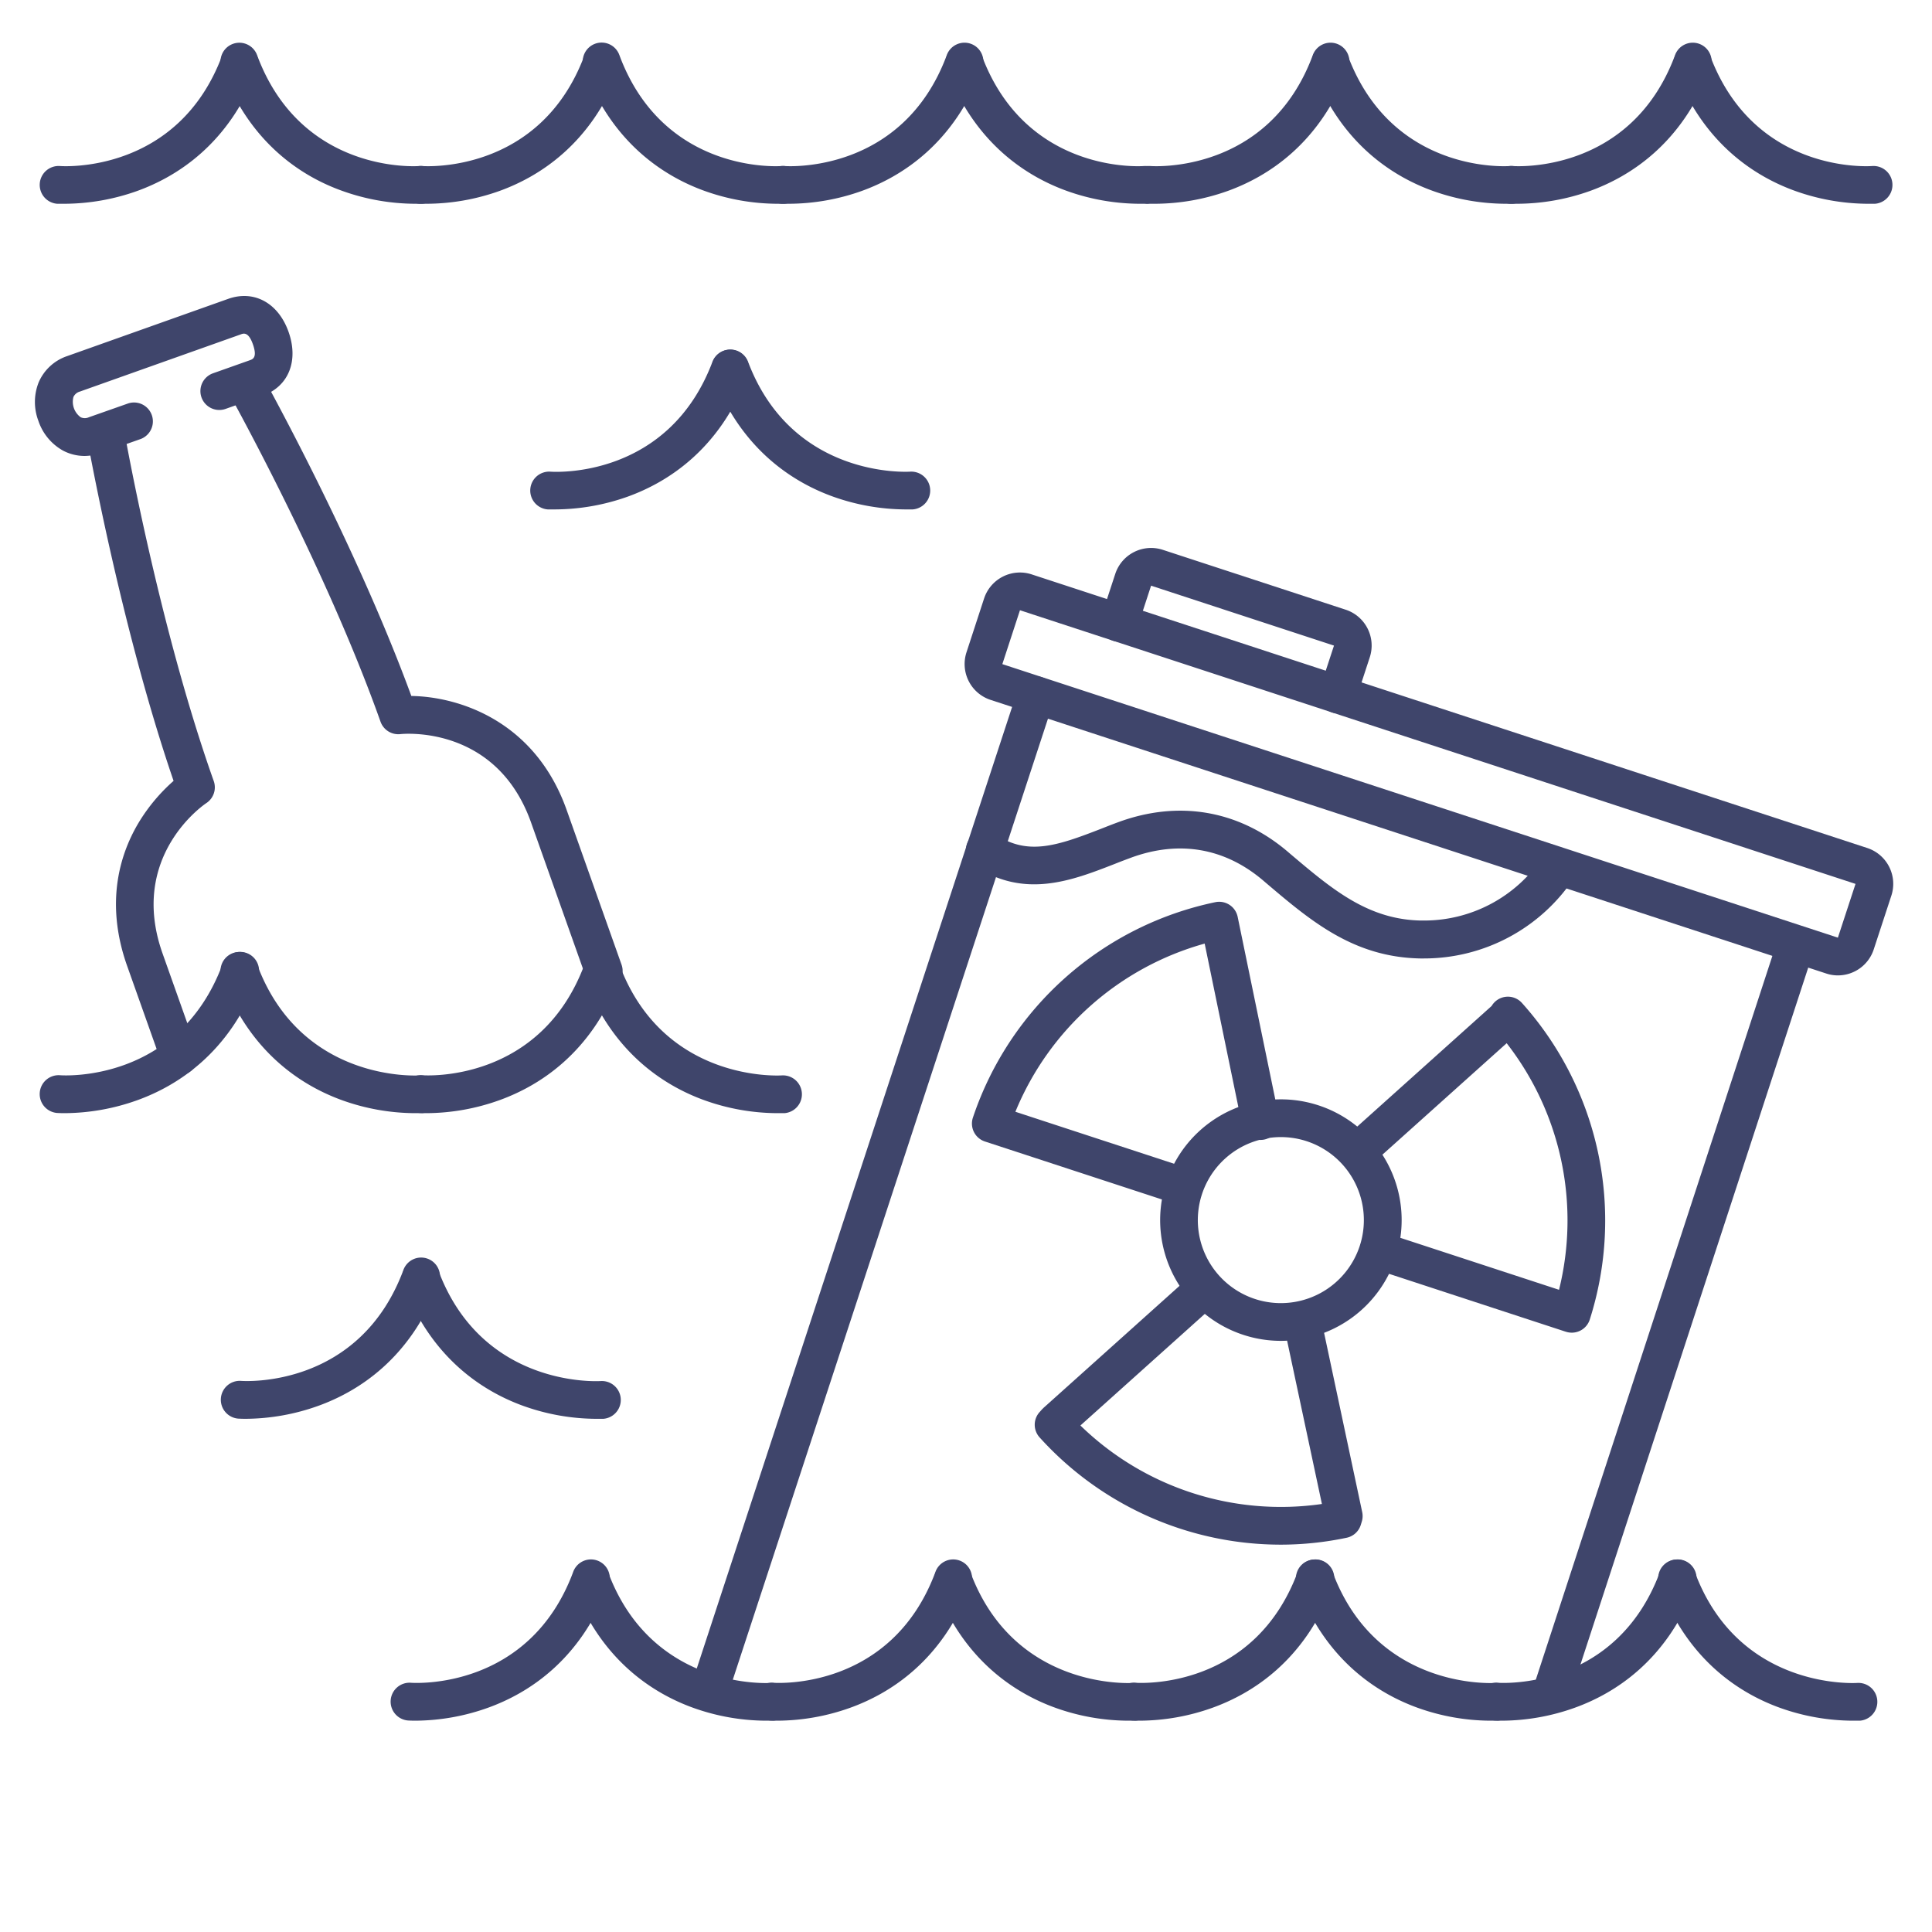 <?xml version="1.0" ?><svg id="Lines" viewBox="0 0 512 512" xmlns="http://www.w3.org/2000/svg"><defs><style>.cls-1{fill:#3f456b;}</style></defs><title/><path class="cls-1" d="M487.06,258.49A9.78,9.78,0,0,1,484,258h0L262.52,185.48a10,10,0,0,1-6.39-12.61l4.66-14.26a10,10,0,0,1,12.62-6.39l221.43,72.51a10,10,0,0,1,6.39,12.62l-4.67,14.25a10,10,0,0,1-9.5,6.89Zm0-10h0l4.67-14.25L270.3,161.72,265.63,176Z"/><path class="cls-1" d="M188,453a5,5,0,0,1-4.75-6.56l86.53-263.85a5,5,0,0,1,9.5,3.12L192.75,449.56A5,5,0,0,1,188,453Z"/><path class="cls-1" d="M411,454a4.93,4.93,0,0,1-1.55-.25,5,5,0,0,1-3.2-6.3l65-198.87a5,5,0,0,1,9.5,3.1l-65,198.87A5,5,0,0,1,411,454Z"/><path class="cls-1" d="M354.54,189.05a5,5,0,0,1-4.76-6.56l3.74-11.4-48.47-15.88-3.73,11.41a5,5,0,0,1-9.51-3.11l3.74-11.41a10,10,0,0,1,12.61-6.39l48.47,15.87A10,10,0,0,1,363,174.2l-3.73,11.4A5,5,0,0,1,354.54,189.05Z"/><path class="cls-1" d="M339.42,355.34a32,32,0,1,1,30.43-22h0A32.05,32.05,0,0,1,339.42,355.34Zm0-54a22,22,0,1,0,20.92,28.86h0a22,22,0,0,0-20.92-28.86Zm25.68,30.41h0Z"/><g data-name="&lt;编组&gt;" id="_编组_"><path class="cls-1" d="M313.54,319.45a4.93,4.93,0,0,1-1.55-.25l-51-16.7a5,5,0,0,1-3.16-6.32,86.33,86.33,0,0,1,64.23-57.09A5,5,0,0,1,328,243l10.9,52.9a5,5,0,1,1-9.79,2l-9.86-47.84a76.35,76.35,0,0,0-50.16,44.57l46,15.07a5,5,0,0,1-1.56,9.75Z"/><path class="cls-1" d="M416.54,353.17a5,5,0,0,1-1.51-.23l-.36-.11-50.73-16.62a5,5,0,1,1,3.11-9.5l46.11,15.1a76.41,76.41,0,0,0-13.88-65.35L363.2,308.83a5,5,0,1,1-6.68-7.44l38.78-34.8a5,5,0,0,1,8-.83,86.35,86.35,0,0,1,18,83.95A5,5,0,0,1,416.54,353.17Z"/><path class="cls-1" d="M339.5,409.35a86.16,86.16,0,0,1-64-28.43,5,5,0,0,1,0-6.7l.65-.73.37-.37,39.3-35.26a5,5,0,0,1,6.68,7.45l-36.18,32.46a76.15,76.15,0,0,0,64,20.8l-10.11-47.44A5,5,0,0,1,350,349l11,51.73a5,5,0,0,1-.12,2.54l-.26.85a5,5,0,0,1-3.75,3.4A85.11,85.11,0,0,1,339.5,409.35Z"/></g><path class="cls-1" d="M377.34,254h-1c-17.66-.35-28.91-9.89-40.82-20l-.83-.71c-10.15-8.6-22.23-10.66-34.94-6-1.48.55-3,1.12-4.41,1.69-11.19,4.36-23.87,9.31-37.14.44a5,5,0,1,1,5.56-8.32c8.5,5.69,16.16,3.16,27.95-1.43,1.51-.59,3-1.19,4.57-1.76,16.06-5.94,32-3.2,44.88,7.71l.83.71c11,9.3,20.45,17.34,34.54,17.62h.77a37.69,37.69,0,0,0,31.5-16.82,5,5,0,0,1,8.32,5.56A47.69,47.69,0,0,1,377.34,254Z"/><path class="cls-1" d="M109.84,54a57.87,57.87,0,0,1-19.1-3.4C80.3,46.88,66.29,38.21,58.82,18.25a5,5,0,1,1,9.36-3.5C79.82,45.84,109.86,44.1,111.13,44a5,5,0,0,1,.75,10C111.78,54,111.05,54,109.84,54Z"/><path class="cls-1" d="M17.16,54c-1.21,0-1.94,0-2,0a5,5,0,0,1,.76-10c1.25.09,31.3,1.83,42.94-29.26a5,5,0,0,1,9.36,3.5c-7.47,20-21.48,28.63-31.92,32.39A57.87,57.87,0,0,1,17.16,54Z"/><path class="cls-1" d="M205.84,54a57.87,57.87,0,0,1-19.1-3.4c-10.44-3.76-24.45-12.43-31.92-32.39a5,5,0,1,1,9.36-3.5C175.82,45.84,205.86,44.1,207.13,44a5,5,0,0,1,.75,10C207.78,54,207.05,54,205.84,54Z"/><path class="cls-1" d="M113.16,54c-1.21,0-1.94,0-2,0a5,5,0,0,1,.75-10c1.28.09,31.31,1.82,42.95-29.26a5,5,0,0,1,9.36,3.5c-7.47,20-21.48,28.63-31.92,32.39A57.87,57.87,0,0,1,113.16,54Z"/><path class="cls-1" d="M301.84,54a57.87,57.87,0,0,1-19.1-3.4c-10.44-3.76-24.45-12.43-31.92-32.39a5,5,0,0,1,9.36-3.5C271.82,45.84,301.86,44.1,303.13,44a5,5,0,0,1,.75,10C303.78,54,303.05,54,301.84,54Z"/><path class="cls-1" d="M209.16,54c-1.21,0-1.94,0-2,0a5,5,0,0,1,.75-10c1.28.09,31.31,1.82,42.95-29.26a5,5,0,1,1,9.36,3.5c-7.47,20-21.48,28.63-31.92,32.39A57.87,57.87,0,0,1,209.16,54Z"/><path class="cls-1" d="M398.84,54a57.87,57.87,0,0,1-19.1-3.4c-10.44-3.76-24.45-12.43-31.92-32.39a5,5,0,0,1,9.36-3.5C368.82,45.84,398.86,44.1,400.13,44a5,5,0,0,1,.75,10C400.78,54,400.05,54,398.84,54Z"/><path class="cls-1" d="M306.16,54c-1.21,0-1.94,0-2,0a5,5,0,0,1,.75-10c1.28.09,31.31,1.82,42.95-29.26a5,5,0,1,1,9.36,3.5c-7.47,20-21.48,28.63-31.92,32.39A57.87,57.87,0,0,1,306.16,54Z"/><path class="cls-1" d="M494.84,54a57.87,57.87,0,0,1-19.1-3.4c-10.44-3.76-24.45-12.43-31.92-32.39a5,5,0,0,1,9.36-3.5C464.82,45.84,494.86,44.1,496.13,44a5,5,0,0,1,.75,10C496.78,54,496.05,54,494.84,54Z"/><path class="cls-1" d="M402.16,54c-1.21,0-1.94,0-2,0a5,5,0,0,1,.75-10c1.28.09,31.31,1.82,42.95-29.26a5,5,0,1,1,9.36,3.5c-7.47,20-21.48,28.63-31.92,32.39A57.87,57.87,0,0,1,402.16,54Z"/><path class="cls-1" d="M298.84,456a57.87,57.87,0,0,1-19.1-3.4c-10.44-3.76-24.45-12.43-31.92-32.39a5,5,0,0,1,9.36-3.5C268.9,448,299.81,446,300.12,446a5,5,0,0,1,.76,10C300.78,456,300.05,456,298.84,456Z"/><path class="cls-1" d="M206.16,456c-1.21,0-1.94-.05-2-.05a5,5,0,0,1,.75-10c1.34.09,31.32,1.79,42.95-29.26a5,5,0,1,1,9.36,3.5c-7.47,20-21.48,28.63-31.92,32.39A57.87,57.87,0,0,1,206.16,456Z"/><path class="cls-1" d="M202.84,456a57.87,57.87,0,0,1-19.1-3.4c-10.44-3.76-24.45-12.43-31.92-32.39a5,5,0,0,1,9.36-3.5C172.9,448,203.81,446,204.12,446a5,5,0,0,1,.76,10C204.78,456,204.05,456,202.84,456Z"/><path class="cls-1" d="M110.16,456c-1.21,0-1.94-.05-2-.05a5,5,0,0,1,.75-10c1.34.09,31.32,1.79,42.95-29.26a5,5,0,1,1,9.36,3.5c-7.47,20-21.48,28.63-31.92,32.39A57.87,57.87,0,0,1,110.16,456Z"/><path class="cls-1" d="M394.84,456a57.87,57.87,0,0,1-19.1-3.4c-10.44-3.76-24.45-12.43-31.92-32.39a5,5,0,1,1,9.36-3.5C364.9,448,395.81,446,396.12,446a5,5,0,0,1,.76,10C396.78,456,396.05,456,394.84,456Z"/><path class="cls-1" d="M302.16,456c-1.21,0-1.94-.05-2-.05a5,5,0,0,1,.75-10c1.34.09,31.32,1.79,42.95-29.26a5,5,0,1,1,9.36,3.5c-7.47,20-21.48,28.63-31.92,32.39A57.87,57.87,0,0,1,302.16,456Z"/><path class="cls-1" d="M490.84,456a57.87,57.87,0,0,1-19.1-3.4c-10.44-3.76-24.45-12.43-31.92-32.39a5,5,0,1,1,9.36-3.5C460.89,448,491.8,446,492.12,446a5,5,0,0,1,.76,10C492.78,456,492.05,456,490.84,456Z"/><path class="cls-1" d="M398.16,456c-1.21,0-1.94-.05-2-.05a5,5,0,0,1,.75-10c1.35.09,31.32,1.79,42.95-29.26a5,5,0,1,1,9.36,3.5c-7.47,20-21.48,28.63-31.92,32.39A57.87,57.87,0,0,1,398.16,456Z"/><path class="cls-1" d="M109.84,295a57.87,57.87,0,0,1-19.1-3.4c-10.44-3.76-24.45-12.43-31.92-32.39a5,5,0,1,1,9.36-3.5C79.9,287,110.81,285,111.12,285a5,5,0,0,1,.76,10C111.78,295,111.05,295,109.84,295Z"/><path class="cls-1" d="M17.16,295c-1.21,0-1.94-.05-2-.05a5,5,0,0,1,.75-10c1.34.1,31.32,1.79,43-29.26a5,5,0,1,1,9.36,3.5c-7.47,20-21.48,28.63-31.92,32.39A57.87,57.87,0,0,1,17.16,295Z"/><path class="cls-1" d="M205.84,295a57.87,57.87,0,0,1-19.1-3.4c-10.44-3.76-24.45-12.43-31.92-32.39a5,5,0,0,1,9.36-3.5C175.89,287,206.81,285,207.12,285a5,5,0,0,1,.76,10C207.78,295,207.05,295,205.84,295Z"/><path class="cls-1" d="M113.16,295c-1.21,0-1.94-.05-2-.05a5,5,0,0,1,.75-10c1.34.1,31.32,1.79,42.95-29.26a5,5,0,1,1,9.36,3.5c-7.47,20-21.48,28.63-31.92,32.39A57.87,57.87,0,0,1,113.16,295Z"/><path class="cls-1" d="M22.43,120.83a12.19,12.19,0,0,1-5.81-1.46,14.16,14.16,0,0,1-6.45-7.85,14.08,14.08,0,0,1,.06-10.15,12.58,12.58,0,0,1,7.57-7L60.48,79.2c6.85-2.43,13.29,1.09,16,8.77s0,14.48-6.9,16.91l-9.79,3.48a5,5,0,1,1-3.35-9.43l9.79-3.47c.76-.27,2-.72.82-4.14s-2.48-3-3.25-2.7L21.14,103.78a2.63,2.63,0,0,0-1.68,1.43,5.07,5.07,0,0,0,1.91,5.36,2.61,2.61,0,0,0,2.2,0L34,106.9a5,5,0,0,1,3.34,9.42L26.92,120A13.37,13.37,0,0,1,22.43,120.83Z"/><path class="cls-1" d="M47.49,284.9a5,5,0,0,1-4.71-3.32L33.7,256c-6.12-17.25-1.62-30.35,3.24-38.31A47.46,47.46,0,0,1,46,206.94C31.8,165.51,23.12,116.2,23,115.69A5,5,0,1,1,32.89,114c.09.51,9.11,51.73,23.76,93a5,5,0,0,1-2,5.85c-.83.56-20.66,14.25-11.56,39.86l9.07,25.55a5,5,0,0,1-3,6.38A4.9,4.9,0,0,1,47.49,284.9Z"/><path class="cls-1" d="M160,262.31a5,5,0,0,1-4.71-3.33l-14.55-41c-9.16-25.8-33.63-23.54-34.67-23.43a5,5,0,0,1-5.23-3.3c-14.66-41.29-40-86.69-40.23-87.15a5,5,0,1,1,8.72-4.88c.25.45,24.6,44.11,39.68,85.22,12.41.18,32.72,6.45,41.15,30.19l14.55,41a5,5,0,0,1-3,6.39A5.21,5.21,0,0,1,160,262.31Z"/><path class="cls-1" d="M157.84,376a57.87,57.87,0,0,1-19.1-3.4c-10.44-3.76-24.45-12.43-31.92-32.39a5,5,0,0,1,9.36-3.5C127.9,368,158.81,366,159.12,366a5,5,0,0,1,.76,10C159.78,376,159.05,376,157.84,376Z"/><path class="cls-1" d="M65.16,376c-1.21,0-1.94-.05-2-.05a5,5,0,0,1,.75-10c1.35.09,31.32,1.79,42.95-29.26a5,5,0,1,1,9.36,3.5c-7.47,20-21.48,28.63-31.92,32.39A57.87,57.87,0,0,1,65.16,376Z"/><path class="cls-1" d="M239.84,135a57.87,57.87,0,0,1-19.1-3.4c-10.44-3.76-24.45-12.43-31.92-32.39a5,5,0,0,1,9.36-3.5C209.9,127,240.81,125,241.12,125a5,5,0,1,1,.76,10C241.78,135,241.05,135,239.84,135Z"/><path class="cls-1" d="M147.16,135c-1.21,0-1.94,0-2,0a5,5,0,0,1,.75-10c1.34.09,31.32,1.79,42.95-29.26a5,5,0,0,1,9.36,3.5c-7.47,20-21.48,28.63-31.92,32.39A57.87,57.87,0,0,1,147.16,135Z"/></svg>